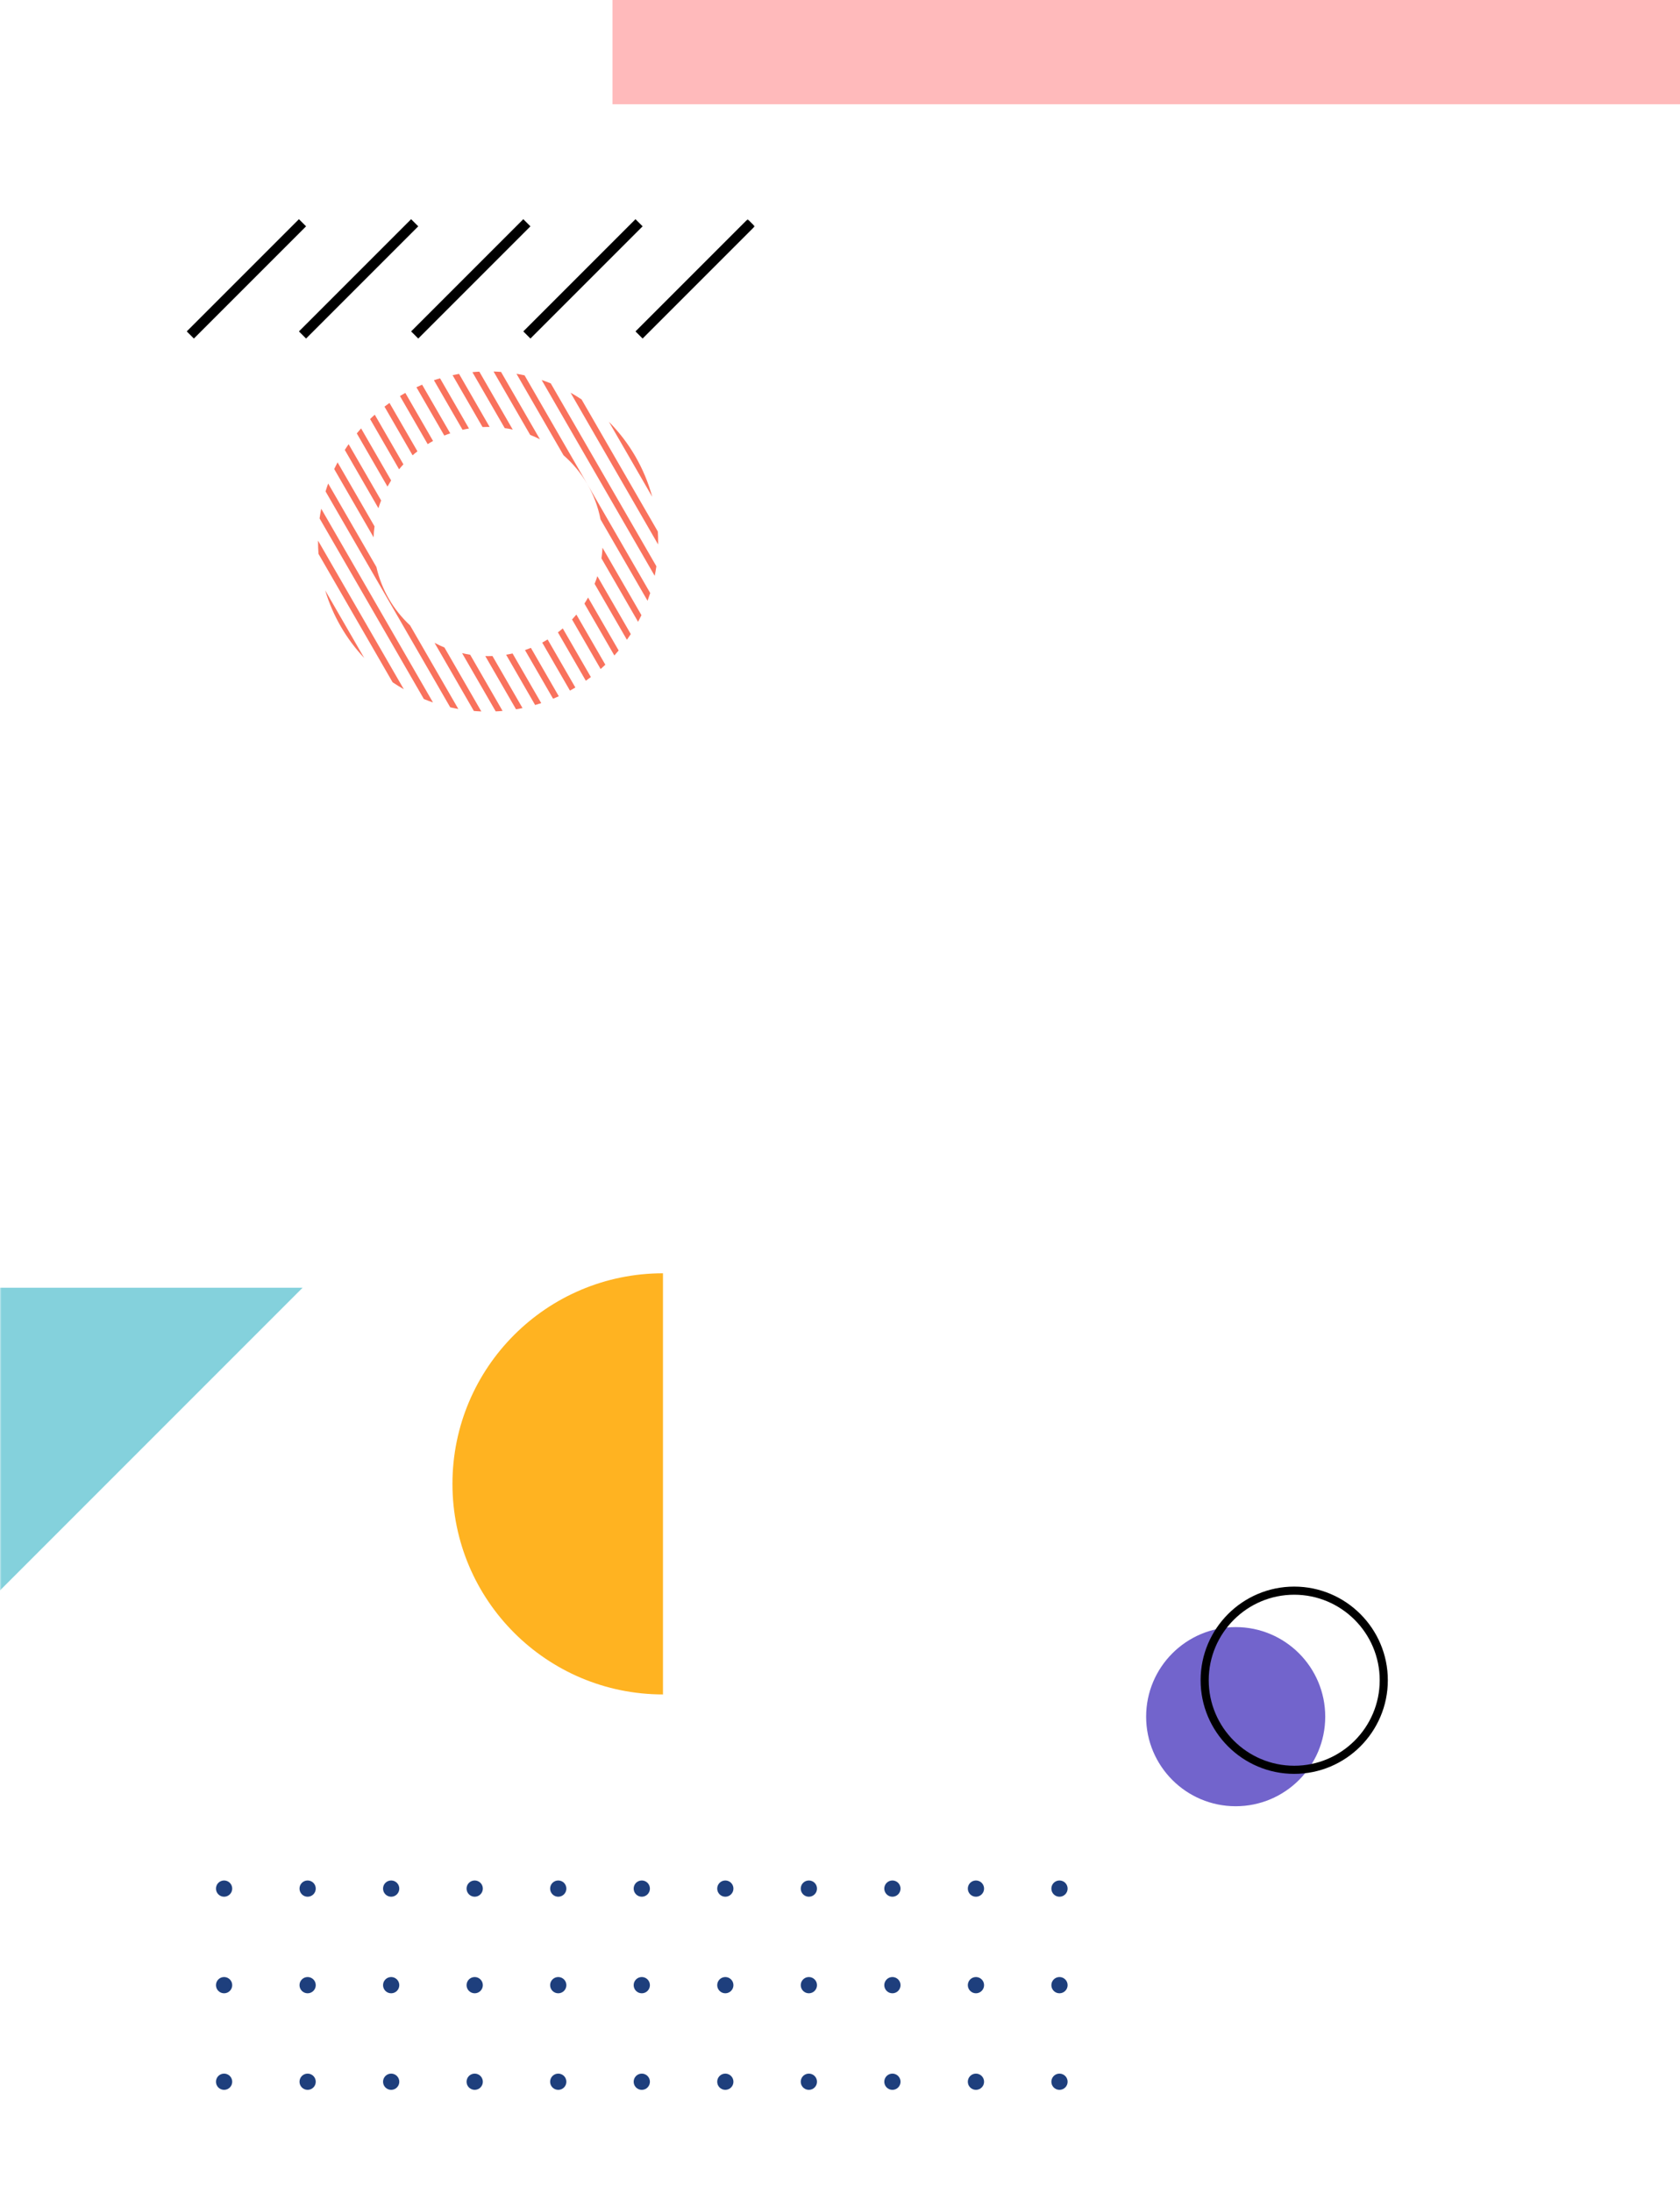 <?xml version="1.0" encoding="UTF-8"?>
<svg width="552px" height="720px" viewBox="0 0 552 720" version="1.1" xmlns="http://www.w3.org/2000/svg" xmlns:xlink="http://www.w3.org/1999/xlink">
    <!-- Generator: Sketch 54.1 (76490) - https://sketchapp.com -->
    <title>left</title>
    <desc>Created with Sketch.</desc>
    <defs>
        <polygon id="path-1" points="0 0 248.005 0 248.005 488.421 0 488.421"></polygon>
    </defs>
    <g id="Page-1" stroke="none" stroke-width="1" fill="none" fill-rule="evenodd">
        <g id="320">
            <polyline id="Fill-10" fill="#000000" points="63.706 111.203 61.362 108.86 98.222 72 100.566 74.343 63.706 111.203"></polyline>
            <polyline id="Fill-11" fill="#000000" points="100.566 111.203 98.222 108.86 135.083 72 137.426 74.343 100.566 111.203"></polyline>
            <polyline id="Fill-12" fill="#000000" points="137.426 111.203 135.083 108.86 171.942 72 174.286 74.343 137.426 111.203"></polyline>
            <polyline id="Fill-13" fill="#000000" points="174.286 111.203 171.942 108.86 208.802 72 211.146 74.343 174.286 111.203"></polyline>
            <g id="Group-17" transform="translate(0, 72)">
                <mask id="mask-2" fill="white">
                    <use xlink:href="#path-1"></use>
                </mask>
                <g id="Clip-15"></g>
                <polyline id="Fill-14" fill="#000000" mask="url(#mask-2)" points="211.146 39.203 208.802 36.86 245.662 0 248.005 2.343 211.146 39.203"></polyline>
                <polyline id="Fill-16" fill="#84D1DC" mask="url(#mask-2)" points="-38 488.421 -38 351 99.421 351 -38 488.421"></polyline>
            </g>
            <path d="M435.432,563.892 C435.432,580.141 422.259,593.314 406.009,593.314 C389.76,593.314 376.587,580.141 376.587,563.892 C376.587,547.642 389.76,534.469 406.009,534.469 C422.259,534.469 435.432,547.642 435.432,563.892" id="Fill-18" fill="#7264CC"></path>
            <path d="M425.243,523.834 C409.755,523.834 397.154,536.435 397.154,551.923 C397.154,567.41 409.755,580.011 425.243,580.011 C440.731,580.011 453.332,567.41 453.332,551.923 C453.332,536.435 440.731,523.834 425.243,523.834 Z M425.243,582.679 C408.284,582.679 394.487,568.882 394.487,551.923 C394.487,534.963 408.284,521.166 425.243,521.166 C442.203,521.166 456,534.963 456,551.923 C456,568.882 442.203,582.679 425.243,582.679 L425.243,582.679 Z" id="Fill-19" fill="#000000"></path>
            <path d="M70.961,620.368 C70.961,618.89 72.151,617.7 73.63,617.7 C75.102,617.7 76.299,618.89 76.299,620.368 C76.299,621.84 75.102,623.037 73.63,623.037 C72.151,623.037 70.961,621.84 70.961,620.368 Z M98.411,620.368 C98.411,618.89 99.6,617.7 101.079,617.7 C102.551,617.7 103.748,618.89 103.748,620.368 C103.748,621.84 102.551,623.037 101.079,623.037 C99.6,623.037 98.411,621.84 98.411,620.368 Z M125.859,620.368 C125.859,618.89 127.048,617.7 128.528,617.7 C130,617.7 131.197,618.89 131.197,620.368 C131.197,621.84 130,623.037 128.528,623.037 C127.048,623.037 125.859,621.84 125.859,620.368 Z M153.3,620.368 C153.3,618.89 154.498,617.7 155.977,617.7 C157.448,617.7 158.646,618.89 158.646,620.368 C158.646,621.84 157.448,623.037 155.977,623.037 C154.498,623.037 153.3,621.84 153.3,620.368 Z M180.757,620.368 C180.757,618.89 181.946,617.7 183.426,617.7 C184.897,617.7 186.094,618.89 186.094,620.368 C186.094,621.84 184.897,623.037 183.426,623.037 C181.946,623.037 180.757,621.84 180.757,620.368 Z M208.206,620.368 C208.206,618.89 209.395,617.7 210.875,617.7 C212.346,617.7 213.543,618.89 213.543,620.368 C213.543,621.84 212.346,623.037 210.875,623.037 C209.395,623.037 208.206,621.84 208.206,620.368 Z M235.655,620.368 C235.655,618.89 236.844,617.7 238.323,617.7 C239.794,617.7 240.984,618.89 240.984,620.368 C240.984,621.84 239.794,623.037 238.323,623.037 C236.844,623.037 235.655,621.84 235.655,620.368 Z M263.104,620.368 C263.104,618.89 264.292,617.7 265.772,617.7 C267.244,617.7 268.441,618.89 268.441,620.368 C268.441,621.84 267.244,623.037 265.772,623.037 C264.292,623.037 263.104,621.84 263.104,620.368 Z M290.552,620.368 C290.552,618.89 291.742,617.7 293.221,617.7 C294.692,617.7 295.89,618.89 295.89,620.368 C295.89,621.84 294.692,623.037 293.221,623.037 C291.742,623.037 290.552,621.84 290.552,620.368 Z M318.001,620.368 C318.001,618.89 319.19,617.7 320.67,617.7 C322.141,617.7 323.338,618.89 323.338,620.368 C323.338,621.84 322.141,623.037 320.67,623.037 C319.19,623.037 318.001,621.84 318.001,620.368 Z M345.45,620.368 C345.45,618.89 346.639,617.7 348.11,617.7 C349.59,617.7 350.787,618.89 350.787,620.368 C350.787,621.84 349.59,623.037 348.11,623.037 C346.639,623.037 345.45,621.84 345.45,620.368 L345.45,620.368 Z" id="Fill-22" fill="#1E3F7D"></path>
            <path d="M70.961,652.087 C70.961,650.615 72.151,649.419 73.63,649.419 C75.102,649.419 76.299,650.615 76.299,652.087 C76.299,653.559 75.102,654.756 73.63,654.756 C72.151,654.756 70.961,653.559 70.961,652.087 Z M98.411,652.087 C98.411,650.615 99.6,649.419 101.079,649.419 C102.551,649.419 103.748,650.615 103.748,652.087 C103.748,653.559 102.551,654.756 101.079,654.756 C99.6,654.756 98.411,653.559 98.411,652.087 Z M125.859,652.087 C125.859,650.615 127.048,649.419 128.528,649.419 C130,649.419 131.197,650.615 131.197,652.087 C131.197,653.559 130,654.756 128.528,654.756 C127.048,654.756 125.859,653.559 125.859,652.087 Z M153.3,652.087 C153.3,650.615 154.498,649.419 155.977,649.419 C157.448,649.419 158.646,650.615 158.646,652.087 C158.646,653.559 157.448,654.756 155.977,654.756 C154.498,654.756 153.3,653.559 153.3,652.087 Z M180.757,652.087 C180.757,650.615 181.946,649.419 183.426,649.419 C184.897,649.419 186.094,650.615 186.094,652.087 C186.094,653.559 184.897,654.756 183.426,654.756 C181.946,654.756 180.757,653.559 180.757,652.087 Z M208.206,652.087 C208.206,650.615 209.395,649.419 210.875,649.419 C212.346,649.419 213.543,650.615 213.543,652.087 C213.543,653.559 212.346,654.756 210.875,654.756 C209.395,654.756 208.206,653.559 208.206,652.087 Z M235.655,652.087 C235.655,650.615 236.844,649.419 238.323,649.419 C239.794,649.419 240.984,650.615 240.984,652.087 C240.984,653.559 239.794,654.756 238.323,654.756 C236.844,654.756 235.655,653.559 235.655,652.087 Z M263.104,652.087 C263.104,650.615 264.292,649.419 265.772,649.419 C267.244,649.419 268.441,650.615 268.441,652.087 C268.441,653.559 267.244,654.756 265.772,654.756 C264.292,654.756 263.104,653.559 263.104,652.087 Z M290.552,652.087 C290.552,650.615 291.742,649.419 293.221,649.419 C294.692,649.419 295.89,650.615 295.89,652.087 C295.89,653.559 294.692,654.756 293.221,654.756 C291.742,654.756 290.552,653.559 290.552,652.087 Z M318.001,652.087 C318.001,650.615 319.19,649.419 320.67,649.419 C322.141,649.419 323.338,650.615 323.338,652.087 C323.338,653.559 322.141,654.756 320.67,654.756 C319.19,654.756 318.001,653.559 318.001,652.087 Z M345.45,652.087 C345.45,650.615 346.639,649.419 348.11,649.419 C349.59,649.419 350.787,650.615 350.787,652.087 C350.787,653.559 349.59,654.756 348.11,654.756 C346.639,654.756 345.45,653.559 345.45,652.087 L345.45,652.087 Z" id="Fill-23" fill="#1E3F7D"></path>
            <path d="M70.961,683.813 C70.961,682.334 72.151,681.145 73.63,681.145 C75.102,681.145 76.299,682.334 76.299,683.813 C76.299,685.285 75.102,686.475 73.63,686.475 C72.151,686.475 70.961,685.285 70.961,683.813 Z M98.411,683.813 C98.411,682.334 99.6,681.145 101.079,681.145 C102.551,681.145 103.748,682.334 103.748,683.813 C103.748,685.285 102.551,686.475 101.079,686.475 C99.6,686.475 98.411,685.285 98.411,683.813 Z M125.859,683.813 C125.859,682.334 127.048,681.145 128.528,681.145 C130,681.145 131.197,682.334 131.197,683.813 C131.197,685.285 130,686.475 128.528,686.475 C127.048,686.475 125.859,685.285 125.859,683.813 Z M153.3,683.813 C153.3,682.334 154.498,681.145 155.977,681.145 C157.448,681.145 158.646,682.334 158.646,683.813 C158.646,685.285 157.448,686.475 155.977,686.475 C154.498,686.475 153.3,685.285 153.3,683.813 Z M180.757,683.813 C180.757,682.334 181.946,681.145 183.426,681.145 C184.897,681.145 186.094,682.334 186.094,683.813 C186.094,685.285 184.897,686.475 183.426,686.475 C181.946,686.475 180.757,685.285 180.757,683.813 Z M208.206,683.813 C208.206,682.334 209.395,681.145 210.875,681.145 C212.346,681.145 213.543,682.334 213.543,683.813 C213.543,685.285 212.346,686.475 210.875,686.475 C209.395,686.475 208.206,685.285 208.206,683.813 Z M235.655,683.813 C235.655,682.334 236.844,681.145 238.323,681.145 C239.794,681.145 240.984,682.334 240.984,683.813 C240.984,685.285 239.794,686.475 238.323,686.475 C236.844,686.475 235.655,685.285 235.655,683.813 Z M263.104,683.813 C263.104,682.334 264.292,681.145 265.772,681.145 C267.244,681.145 268.441,682.334 268.441,683.813 C268.441,685.285 267.244,686.475 265.772,686.475 C264.292,686.475 263.104,685.285 263.104,683.813 Z M290.552,683.813 C290.552,682.334 291.742,681.145 293.221,681.145 C294.692,681.145 295.89,682.334 295.89,683.813 C295.89,685.285 294.692,686.475 293.221,686.475 C291.742,686.475 290.552,685.285 290.552,683.813 Z M318.001,683.813 C318.001,682.334 319.19,681.145 320.67,681.145 C322.141,681.145 323.338,682.334 323.338,683.813 C323.338,685.285 322.141,686.475 320.67,686.475 C319.19,686.475 318.001,685.285 318.001,683.813 Z M345.45,683.813 C345.45,682.334 346.639,681.145 348.11,681.145 C349.59,681.145 350.787,682.334 350.787,683.813 C350.787,685.285 349.59,686.475 348.11,686.475 C346.639,686.475 345.45,685.285 345.45,683.813 L345.45,683.813 Z" id="Fill-24" fill="#1E3F7D"></path>
            <g id="Group-30" transform="translate(201, 0)" fill="#FFBABB">
                <polygon id="Fill-29" points="0.25 34.25 351 34.25 351 0 0.25 0"></polygon>
            </g>
            <path d="M217.832,556.589 L217.832,418.25 C179.631,418.25 148.663,449.218 148.663,487.42 C148.663,525.621 179.631,556.589 217.832,556.589" id="Fill-31" fill="#FFB321"></path>
            <path d="M119.673,216.142 C113.813,209.913 109.363,202.334 106.847,193.927 L119.673,216.142" id="Fill-33" fill="#F9725D"></path>
            <path d="M132.683,226.405 C131.425,225.684 130.198,224.917 129.001,224.119 L104.653,181.944 C104.546,180.61 104.5,179.245 104.5,177.879 L104.5,177.587 L132.683,226.405" id="Fill-34" fill="#F9725D"></path>
            <path d="M142.271,230.747 C141.259,230.394 140.247,230.026 139.265,229.611 L105.006,170.285 C105.16,169.21 105.329,168.152 105.543,167.109 L142.271,230.747" id="Fill-35" fill="#F9725D"></path>
            <path d="M150.587,232.879 C149.697,232.726 148.807,232.542 147.933,232.342 L106.97,161.417 C107.231,160.543 107.522,159.668 107.829,158.824 L123.677,186.255 C125.365,193.742 129.308,200.385 134.739,205.433 L150.587,232.879" id="Fill-36" fill="#F9725D"></path>
            <path d="M110.913,151.875 L123.063,172.908 C122.895,174.09 122.788,175.286 122.757,176.499 L109.808,154.068 C110.162,153.332 110.529,152.596 110.913,151.875" id="Fill-37" fill="#F9725D"></path>
            <path d="M158.15,233.692 C157.322,233.662 156.509,233.616 155.695,233.539 L142.778,211.155 C143.821,211.723 144.91,212.229 146.03,212.689 L158.15,233.692" id="Fill-38" fill="#F9725D"></path>
            <path d="M114.549,145.907 L125.227,164.394 C124.889,165.222 124.598,166.081 124.337,166.94 L113.291,147.793 C113.69,147.149 114.119,146.536 114.549,145.907" id="Fill-39" fill="#F9725D"></path>
            <path d="M165.131,233.524 C164.395,233.6 163.643,233.646 162.875,233.677 L151.829,214.546 C152.704,214.761 153.594,214.93 154.483,215.067 L165.131,233.524" id="Fill-40" fill="#F9725D"></path>
            <path d="M118.645,140.721 L128.51,157.812 C128.096,158.472 127.697,159.146 127.313,159.837 L117.234,142.363 C117.694,141.81 118.169,141.258 118.645,140.721" id="Fill-41" fill="#F9725D"></path>
            <path d="M171.682,232.588 C170.976,232.741 170.271,232.879 169.549,232.987 L159.455,215.512 C159.761,215.528 160.068,215.528 160.375,215.528 C160.866,215.528 161.341,215.512 161.817,215.497 L171.682,232.588" id="Fill-42" fill="#F9725D"></path>
            <path d="M123.14,136.226 L132.545,152.519 C132.054,153.056 131.578,153.593 131.133,154.161 L121.606,137.653 C122.112,137.146 122.619,136.671 123.14,136.226" id="Fill-43" fill="#F9725D"></path>
            <path d="M177.834,230.961 C177.174,231.176 176.499,231.391 175.824,231.575 L166.297,215.067 C167.002,214.945 167.708,214.822 168.414,214.653 L177.834,230.961" id="Fill-44" fill="#F9725D"></path>
            <path d="M127.973,132.36 L137.163,148.254 C136.61,148.653 136.089,149.098 135.567,149.573 L126.332,133.572 C126.869,133.157 127.42,132.743 127.973,132.36" id="Fill-45" fill="#F9725D"></path>
            <path d="M183.602,228.707 C182.989,228.982 182.359,229.259 181.73,229.52 L172.495,213.533 C173.155,213.303 173.799,213.073 174.428,212.797 L183.602,228.707" id="Fill-46" fill="#F9725D"></path>
            <path d="M133.174,129.062 L142.287,144.848 C141.688,145.17 141.09,145.523 140.522,145.891 L131.41,130.089 C131.993,129.736 132.576,129.399 133.174,129.062" id="Fill-47" fill="#F9725D"></path>
            <path d="M189.049,225.837 C188.466,226.19 187.868,226.528 187.269,226.85 L178.156,211.079 C178.754,210.741 179.353,210.404 179.936,210.051 L189.049,225.837" id="Fill-48" fill="#F9725D"></path>
            <path d="M138.697,126.361 L147.933,142.347 C147.273,142.562 146.628,142.808 145.984,143.068 L136.825,127.205 C137.439,126.914 138.068,126.637 138.697,126.361" id="Fill-49" fill="#F9725D"></path>
            <path d="M194.142,222.401 C193.605,222.815 193.038,223.214 192.485,223.613 L183.311,207.719 C183.863,207.305 184.385,206.875 184.906,206.415 L194.142,222.401" id="Fill-50" fill="#F9725D"></path>
            <path d="M144.588,124.274 L154.1,140.767 C153.379,140.875 152.673,141.013 151.983,141.182 L142.579,124.904 C143.253,124.673 143.913,124.459 144.588,124.274" id="Fill-51" fill="#F9725D"></path>
            <path d="M198.898,218.351 C198.392,218.826 197.87,219.302 197.349,219.762 L187.959,203.485 C188.45,202.963 188.926,202.426 189.386,201.874 L198.898,218.351" id="Fill-52" fill="#F9725D"></path>
            <path d="M150.832,122.817 L160.881,140.246 C160.712,140.23 160.543,140.23 160.375,140.23 C159.761,140.23 159.147,140.246 158.549,140.276 L148.7,123.231 C149.405,123.078 150.111,122.94 150.832,122.817" id="Fill-53" fill="#F9725D"></path>
            <path d="M203.271,213.671 C202.81,214.224 202.335,214.776 201.859,215.313 L192.025,198.269 C192.439,197.624 192.854,196.949 193.222,196.273 L203.271,213.671" id="Fill-54" fill="#F9725D"></path>
            <path d="M157.491,122.081 L168.476,141.12 C167.601,140.905 166.727,140.752 165.836,140.629 L155.22,122.25 C155.972,122.173 156.724,122.111 157.491,122.081" id="Fill-55" fill="#F9725D"></path>
            <path d="M207.259,208.286 C206.845,208.916 206.416,209.544 205.986,210.158 L195.37,191.779 C195.707,190.966 195.999,190.122 196.275,189.263 L207.259,208.286" id="Fill-56" fill="#F9725D"></path>
            <path d="M164.625,122.173 L177.404,144.296 C176.361,143.759 175.303,143.283 174.198,142.854 L162.17,122.035 C162.999,122.066 163.812,122.096 164.625,122.173" id="Fill-57" fill="#F9725D"></path>
            <path d="M210.758,202.073 C210.404,202.81 210.036,203.53 209.653,204.251 L197.625,183.417 C197.793,182.267 197.901,181.101 197.962,179.919 L210.758,202.073" id="Fill-58" fill="#F9725D"></path>
            <path d="M172.357,123.293 L192.946,158.962 C190.875,155.403 188.235,152.228 185.152,149.542 L169.703,122.786 C170.592,122.925 171.482,123.093 172.357,123.293" id="Fill-59" fill="#F9725D"></path>
            <path d="M213.642,194.801 C213.365,195.66 213.074,196.519 212.767,197.348 L197.318,170.607 C196.504,166.434 195.001,162.506 192.946,158.962 L213.642,194.801" id="Fill-60" fill="#F9725D"></path>
            <path d="M215.667,186.01 C215.513,187.069 215.329,188.112 215.115,189.155 L177.972,124.827 C178.984,125.165 179.982,125.533 180.963,125.932 L215.667,186.01" id="Fill-61" fill="#F9725D"></path>
            <path d="M216.25,177.879 C216.25,178.202 216.25,178.523 216.234,178.846 L187.469,129 C188.711,129.69 189.908,130.411 191.089,131.209 L216.142,174.596 C216.219,175.67 216.25,176.774 216.25,177.879" id="Fill-62" fill="#F9725D"></path>
            <path d="M214.301,163.197 L200.064,138.542 C206.753,145.293 211.739,153.746 214.301,163.197" id="Fill-63" fill="#F9725D"></path>
        </g>
    </g>
</svg>